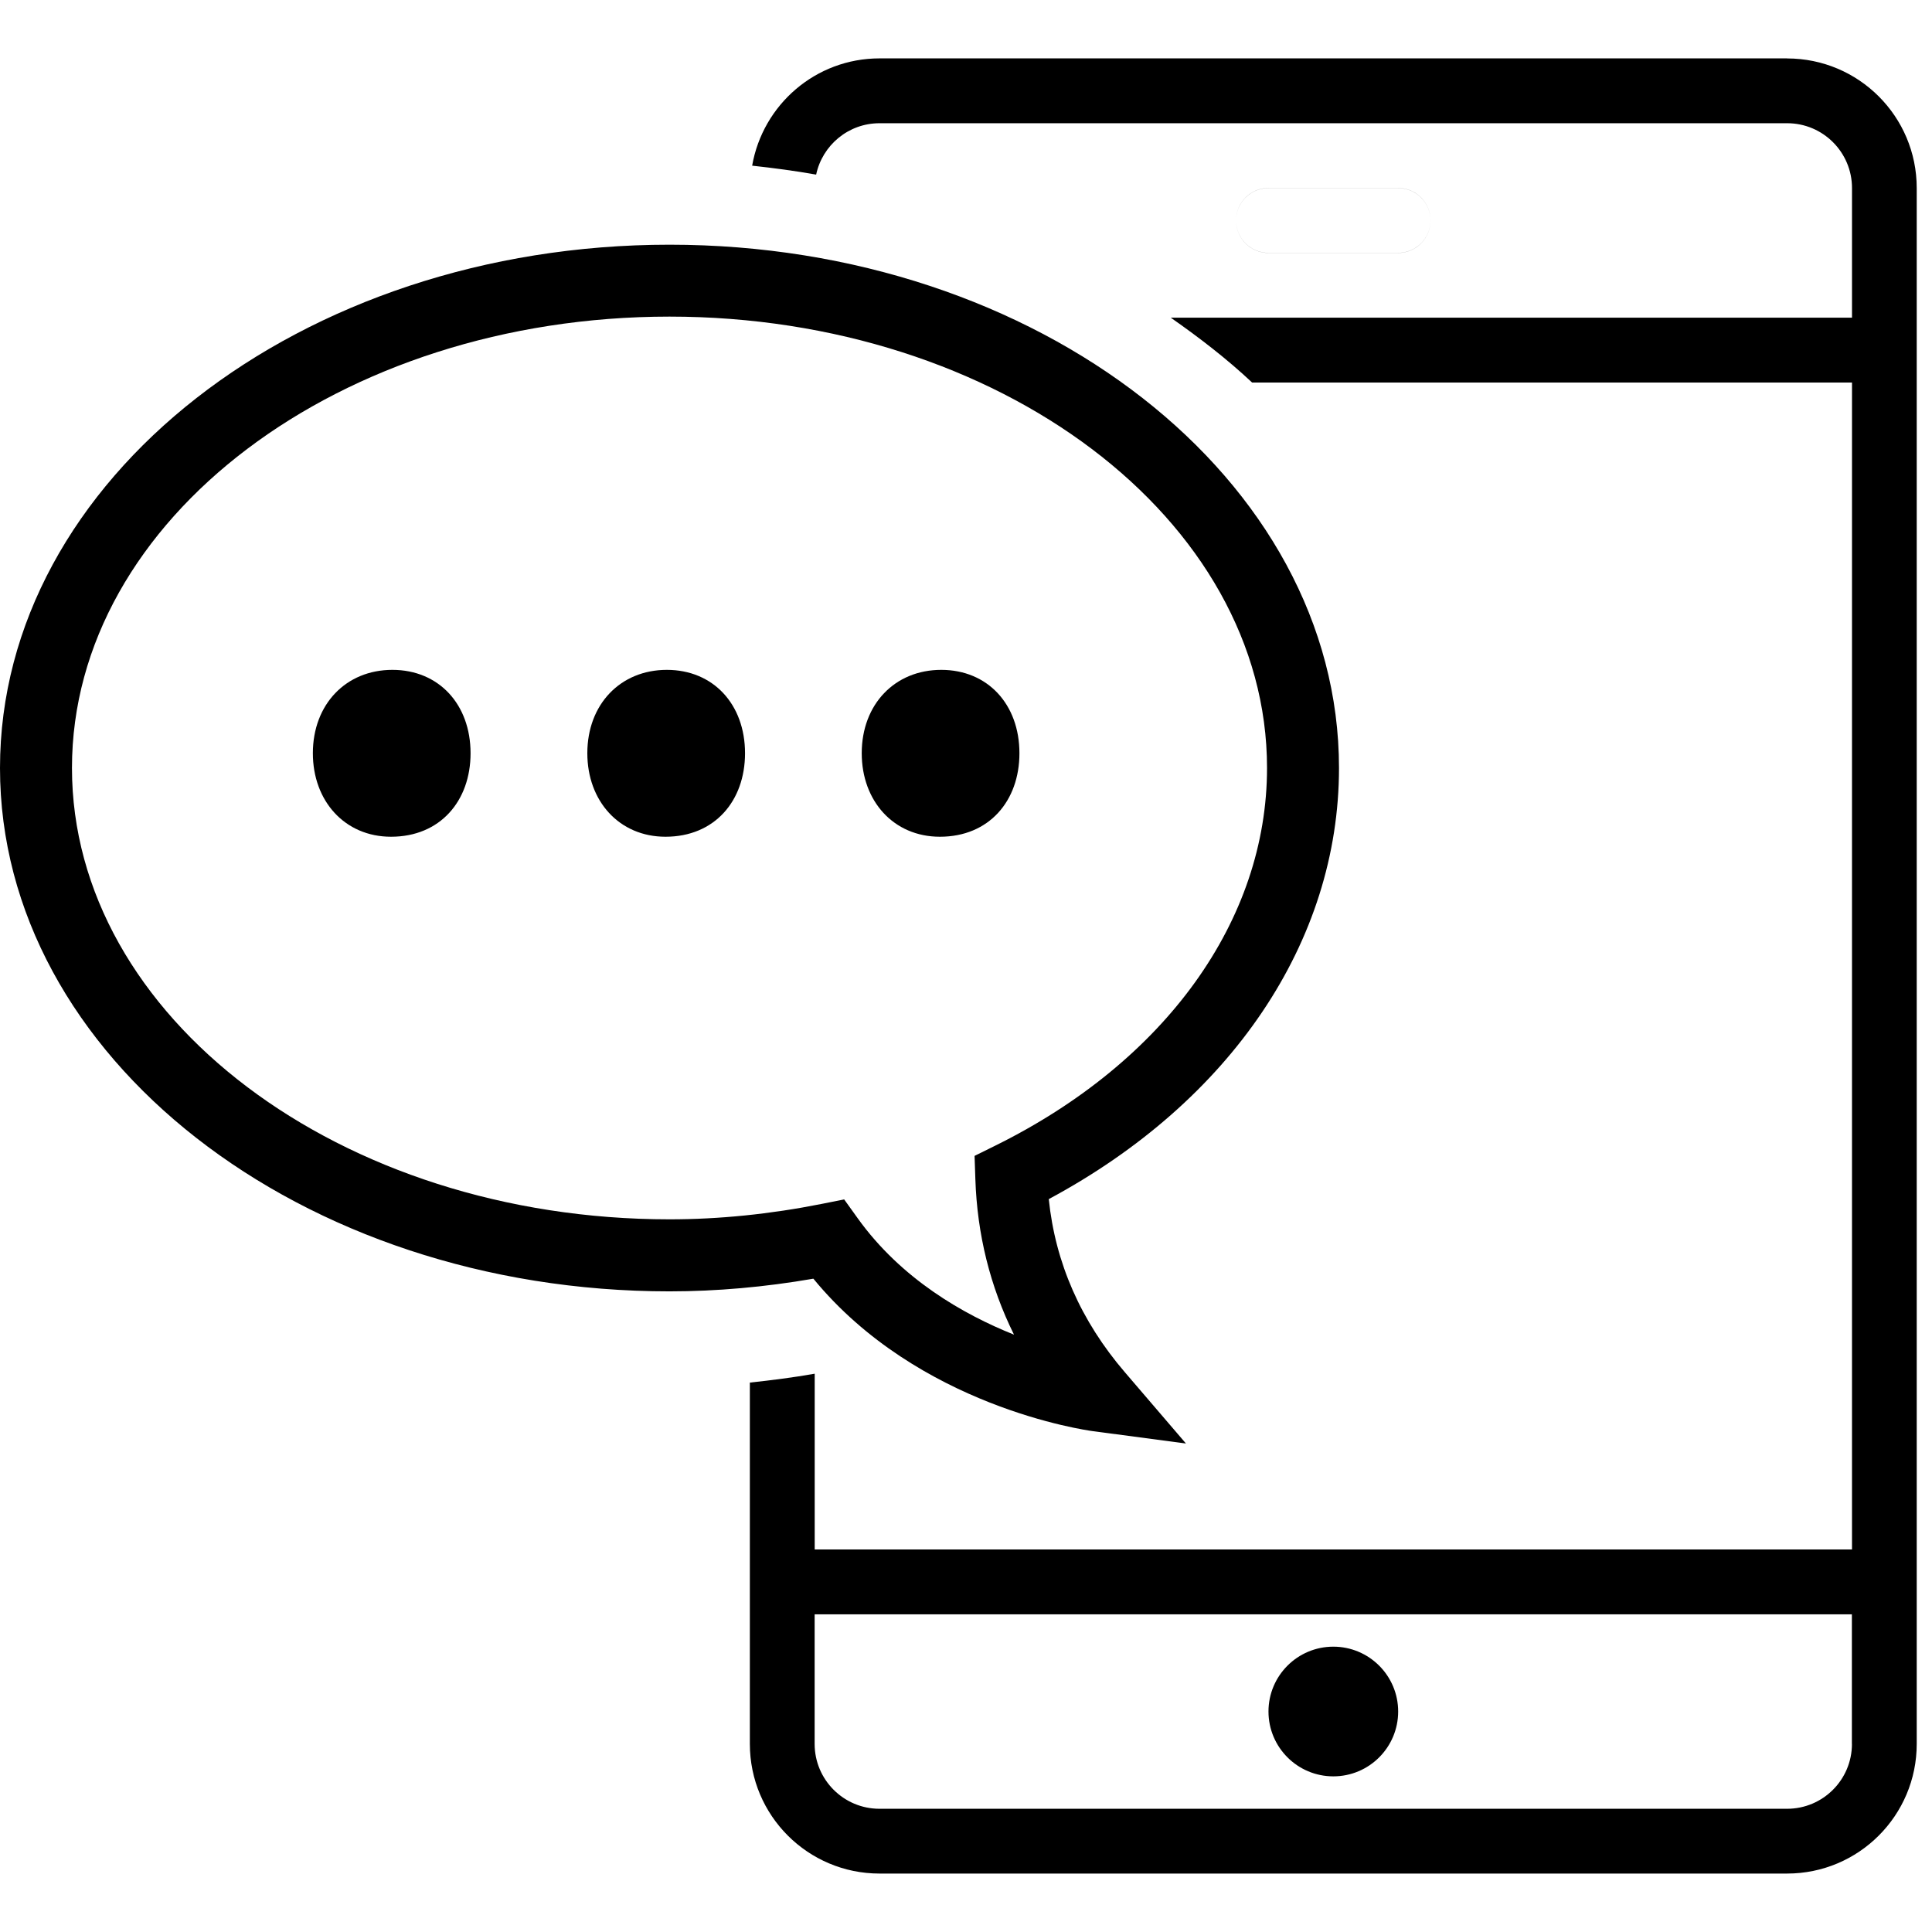 <!-- Generated by IcoMoon.io -->
<svg version="1.1" xmlns="http://www.w3.org/2000/svg" width="32" height="32" viewBox="0 0 32 32">
<title>sms</title>
<path d="M21.010 3.114h2.147c0.297 0 0.537 0.24 0.537 0.537s-0.24 0.537-0.537 0.537h-2.147c-0.297 0-0.537-0.24-0.537-0.537s0.24-0.537 0.537-0.537zM29.601 0.967h-15.033c-1.059 0-1.934 0.768-2.11 1.777 0.358 0.039 0.712 0.086 1.060 0.148 0.103-0.486 0.533-0.851 1.050-0.851h15.033c0.593 0 1.074 0.481 1.074 1.074v2.147h-11.283c0.479 0.335 0.936 0.688 1.347 1.074h9.936v19.328h-17.181v-2.911c-0.352 0.062-0.711 0.108-1.074 0.147v5.985c0 1.186 0.962 2.147 2.147 2.147h15.033c1.186 0 2.147-0.962 2.147-2.147v-25.77c0-1.186-0.961-2.147-2.147-2.147zM30.674 28.885c0 0.593-0.481 1.074-1.074 1.074h-15.033c-0.593 0-1.074-0.481-1.074-1.074v-2.147h17.18v2.147zM23.158 28.348c0 0.593-0.481 1.074-1.074 1.074s-1.074-0.481-1.074-1.074c0-0.593 0.481-1.074 1.074-1.074s1.074 0.481 1.074 1.074zM21.010 4.189h2.147c0.297 0 0.537-0.24 0.537-0.537s-0.24-0.537-0.537-0.537h-2.147c-0.297 0-0.537 0.24-0.537 0.537s0.24 0.537 0.537 0.537zM19.644 23.909l-1.546-0.205c-0.122-0.017-2.887-0.406-4.626-2.525-0.803 0.139-1.603 0.21-2.383 0.21-6.114 0-11.089-3.888-11.089-8.668s4.975-8.668 11.089-8.668 11.089 3.888 11.089 8.668c0 2.875-1.789 5.52-4.807 7.14 0.108 1.054 0.53 2.016 1.258 2.865l1.015 1.184zM13.982 19.866l0.224 0.312c0.72 1.004 1.748 1.592 2.589 1.928-0.396-0.799-0.61-1.661-0.64-2.577l-0.013-0.384 0.344-0.17c2.818-1.393 4.5-3.732 4.5-6.255 0-4.122-4.44-7.476-9.897-7.476s-9.897 3.354-9.897 7.476 4.441 7.476 9.898 7.476c0.821 0 1.668-0.086 2.517-0.255l0.377-0.075zM5.182 12.476c0-0.811 0.549-1.381 1.317-1.381s1.295 0.57 1.295 1.381c0 0.792-0.505 1.383-1.317 1.383-0.767-0-1.295-0.592-1.295-1.383zM9.728 12.476c0-0.811 0.549-1.381 1.317-1.381s1.295 0.57 1.295 1.381c0 0.792-0.505 1.383-1.317 1.383-0.768-0-1.295-0.592-1.295-1.383zM14.273 12.476c0-0.811 0.549-1.381 1.317-1.381s1.295 0.57 1.295 1.381c0 0.792-0.505 1.383-1.317 1.383-0.768-0-1.295-0.592-1.295-1.383z"></path>
</svg>
